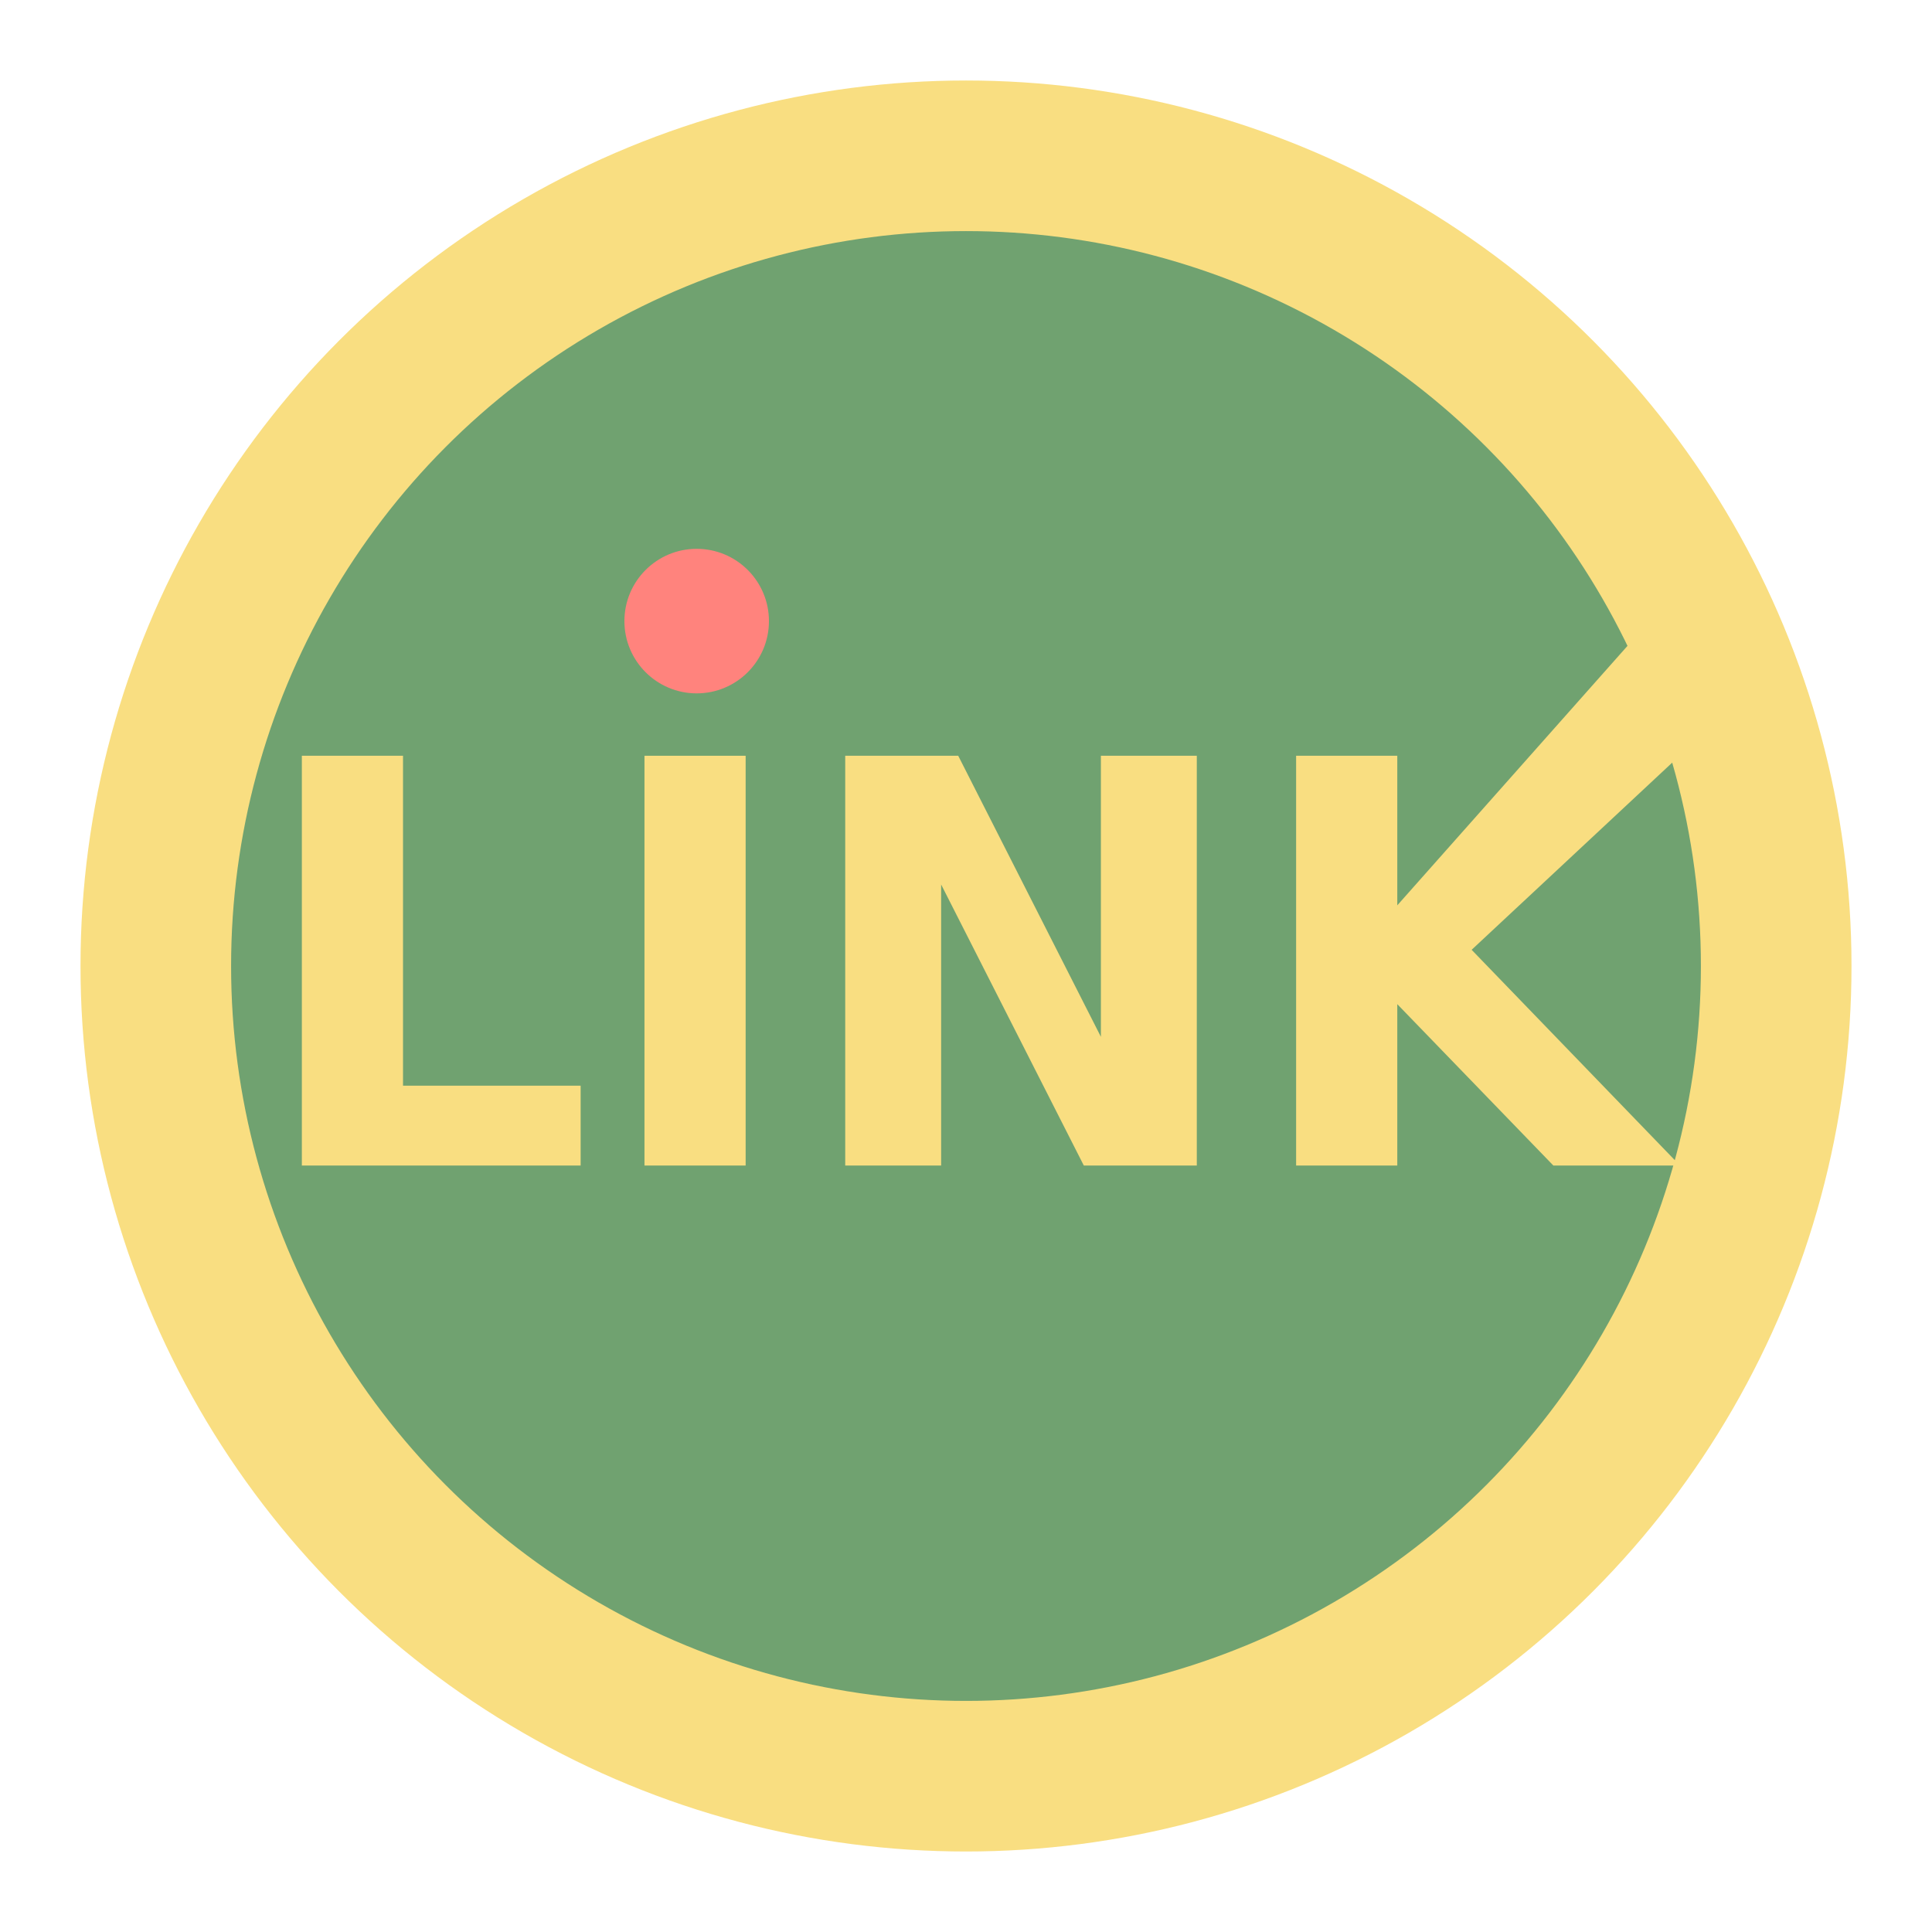 <?xml version="1.0" encoding="UTF-8" standalone="no"?>
<svg
   xmlns:dc="http://purl.org/dc/elements/1.1/"
   xmlns:cc="http://creativecommons.org/ns#"
   xmlns:rdf="http://www.w3.org/1999/02/22-rdf-syntax-ns#"
   xmlns:svg="http://www.w3.org/2000/svg"
   xmlns="http://www.w3.org/2000/svg"
   xmlns:sodipodi="http://sodipodi.sourceforge.net/DTD/sodipodi-0.dtd"
   xmlns:inkscape="http://www.inkscape.org/namespaces/inkscape"
   sodipodi:docname="link_celular.svg"
   inkscape:version="1.0.1 (3bc2e813f5, 2020-09-07)"
   version="1.1"
   id="svg2"
   viewBox="0 0 192 192"
   height="192"
   width="192"
   inkscape:export-filename="/home/jphilippe/inkscape/icônes/delta-github/png/link_celular.png"
   inkscape:export-xdpi="96"
   inkscape:export-ydpi="96">
  <sodipodi:namedview
     inkscape:document-rotation="0"
     inkscape:window-maximized="1"
     inkscape:window-y="0"
     inkscape:window-x="36"
     inkscape:window-height="1052"
     inkscape:window-width="1884"
     units="px"
     showgrid="false"
     inkscape:current-layer="layer1"
     inkscape:document-units="px"
     inkscape:cy="131.92937"
     inkscape:cx="135.10002"
     inkscape:zoom="1.4142136"
     inkscape:pageshadow="2"
     inkscape:pageopacity="0.0"
     borderopacity="1.0"
     bordercolor="#666666"
     pagecolor="#ffffff"
     id="base"
     inkscape:snap-bbox="false"
     inkscape:object-paths="true"
     inkscape:snap-nodes="true"
     showguides="true"
     inkscape:guide-bbox="true"
     inkscape:snap-object-midpoints="true"
     inkscape:snap-center="true"
     inkscape:snap-global="false"
     inkscape:snap-intersection-paths="true"
     inkscape:snap-smooth-nodes="true"
     inkscape:snap-midpoints="true" />
  <defs
     id="defs4" />
  <g
     transform="translate(0,-860.362)"
     id="layer1"
     inkscape:groupmode="layer"
     inkscape:label="Calque 1">
    <circle
       style="fill:#70a270;fill-opacity:1;stroke:#f9de81;stroke-width:14.966;stroke-miterlimit:4;stroke-dasharray:none;stroke-opacity:1"
       id="circle947"
       cx="96"
       cy="956.362"
       r="80.517" />
    <path
       d="m 29.998,935.469 h 10.053 v 32.786 h 17.652 v 7.937 H 29.998 Z"
       style="font-style:normal;font-variant:normal;font-weight:bold;font-stretch:normal;font-size:40px;line-height:1.25;font-family:sans-serif;-inkscape-font-specification:'sans-serif Bold';letter-spacing:0px;word-spacing:0px;fill:#f9de81;fill-opacity:1;stroke:none;stroke-width:1.366"
       id="path949"
       inkscape:connector-curvature="0" />
    <path
       d="m 64.048,935.469 h 10.053 v 40.723 H 64.048 Z"
       style="font-style:normal;font-variant:normal;font-weight:bold;font-stretch:normal;font-size:40px;line-height:1.25;font-family:sans-serif;-inkscape-font-specification:'sans-serif Bold';letter-spacing:0px;word-spacing:0px;fill:#f9de81;fill-opacity:1;stroke:none;stroke-width:1.366"
       id="path951"
       inkscape:connector-curvature="0" />
    <path
       d="M 83.998,935.469 H 95.227 l 14.179,27.931 v -27.931 h 9.531 v 40.723 H 107.709 L 93.529,948.262 v 27.931 h -9.531 z"
       style="font-style:normal;font-variant:normal;font-weight:bold;font-stretch:normal;font-size:40px;line-height:1.25;font-family:sans-serif;-inkscape-font-specification:'sans-serif Bold';letter-spacing:0px;word-spacing:0px;fill:#f9de81;fill-opacity:1;stroke:none;stroke-width:1.366"
       id="path953"
       inkscape:connector-curvature="0" />
    <path
       d="m 128.807,935.469 h 10.053 v 14.865 l 24.334,-27.427 c 4.436,-5.235 7.997,2.072 8.703,7.911 l -25.647,23.935 20.707,21.439 h -12.586 l -15.511,-16.038 v 16.038 h -10.053 z"
       style="font-style:normal;font-variant:normal;font-weight:bold;font-stretch:normal;font-size:40px;line-height:1.25;font-family:sans-serif;-inkscape-font-specification:'sans-serif Bold';letter-spacing:0px;word-spacing:0px;fill:#f9de81;fill-opacity:1;stroke:none;stroke-width:1.366"
       id="path955"
       inkscape:connector-curvature="0"
       sodipodi:nodetypes="cccccccccccc" />
    <circle
       style="fill:#ff837d;fill-opacity:1;stroke:none;stroke-width:10.679;stroke-miterlimit:4;stroke-dasharray:none;stroke-opacity:1"
       id="circle959"
       cx="69.235"
       cy="922.086"
       r="7.182" />
  </g>
  <style
     type="text/css"
     id="style853">
	.st0{fill:#FFFFFF;}
</style>
  <style
     type="text/css"
     id="style853-9">
	.st0{fill:#FFFFFF;}
</style>
  <style
     type="text/css"
     id="style853-3">
	.st0{fill:#FFFFFF;}
</style>
</svg>
